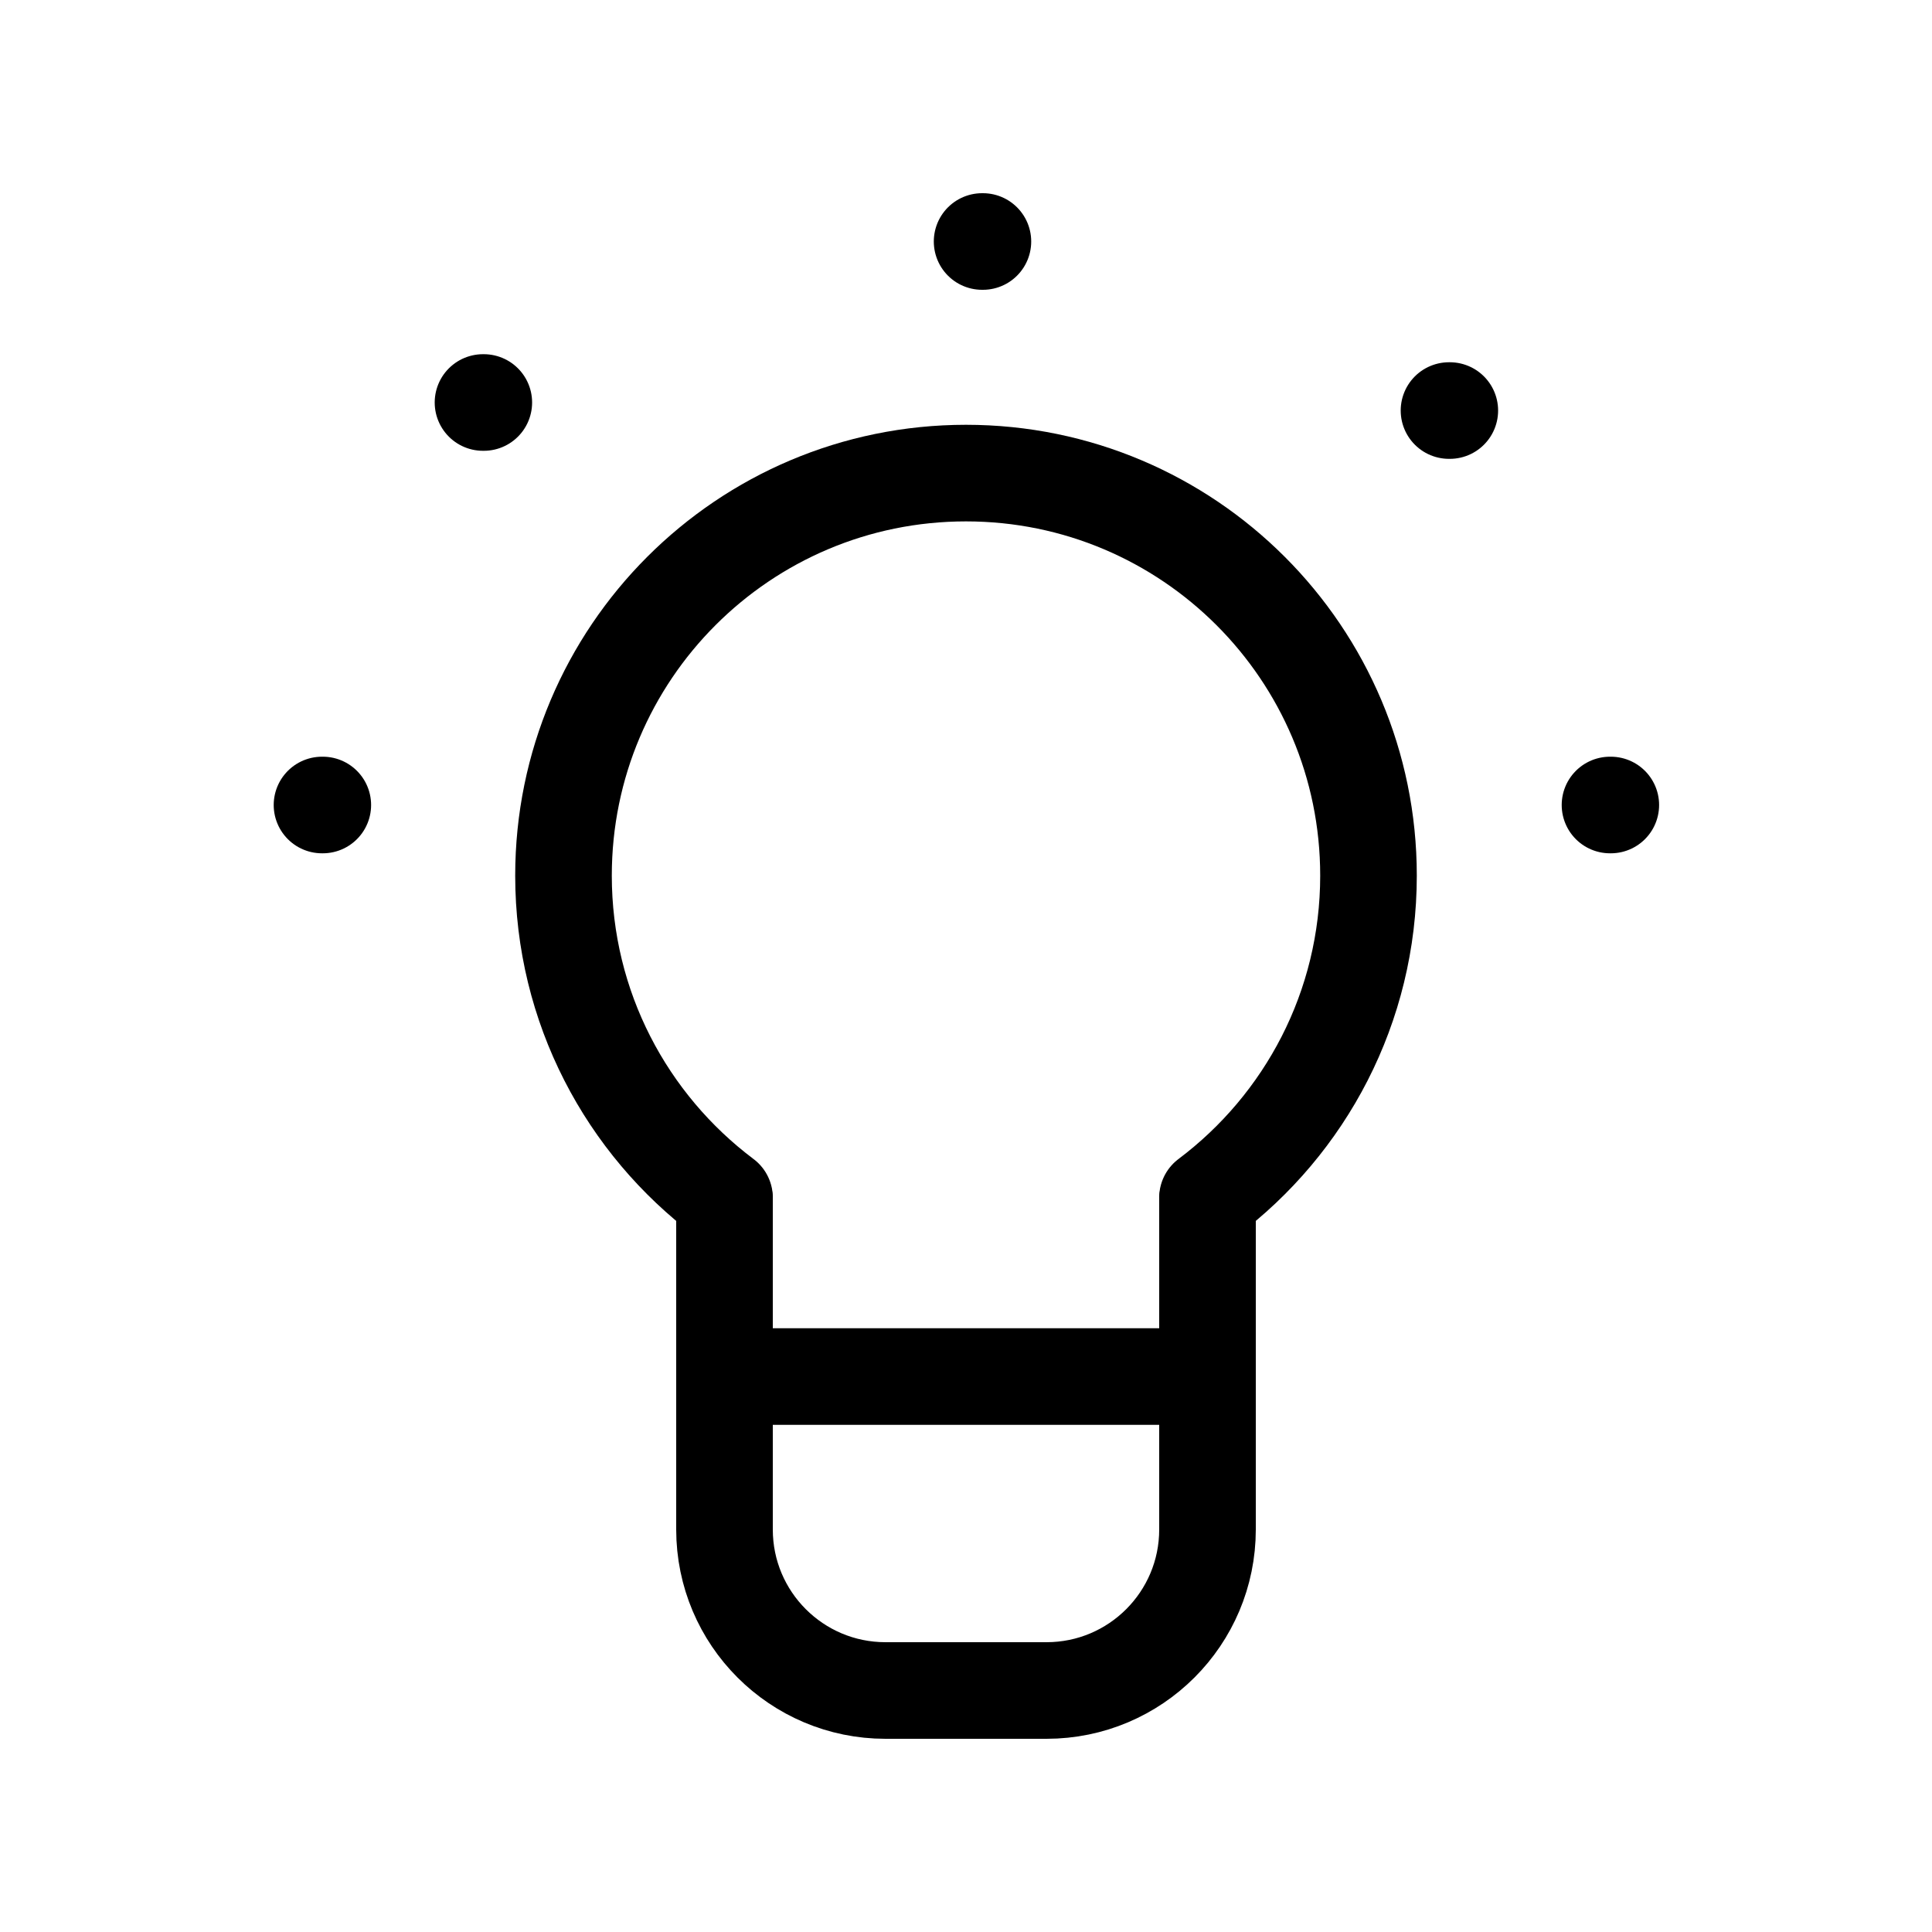 <svg width="240" height="240" xmlns="http://www.w3.org/2000/svg" viewBox="0 0 240 240"><title>240 light bulb</title><g fill="none" class="nc-icon-wrapper"><path d="M90 148.773C77.856 139.651 70 125.127 70 108.769C70 81.155 92.386 58.769 120 58.769C147.614 58.769 170 81.155 170 108.769C170 125.127 162.144 139.651 150 148.773" stroke="#000" stroke-width="12" stroke-linecap="round" stroke-linejoin="round"></path><path d="M90 149V190C90 201.046 98.954 210 110 210H130C141.046 210 150 201.046 150 190V149" stroke="#000" stroke-width="12" stroke-linecap="round" stroke-linejoin="round"></path><path d="M95 171H145" stroke="#000" stroke-width="12" stroke-linecap="round" stroke-linejoin="round"></path><path d="M60 50H60.1" stroke="#000" stroke-width="12" stroke-linecap="round" stroke-linejoin="round" data-color="color-2"></path><path d="M122 30H122.1" stroke="#000" stroke-width="12" stroke-linecap="round" stroke-linejoin="round" data-color="color-2"></path><path d="M40 100H40.1" stroke="#000" stroke-width="12" stroke-linecap="round" stroke-linejoin="round" data-color="color-2"></path><path d="M200 100H200.1" stroke="#000" stroke-width="12" stroke-linecap="round" stroke-linejoin="round" data-color="color-2"></path><path d="M180 51H180.1" stroke="#000" stroke-width="12" stroke-linecap="round" stroke-linejoin="round" data-color="color-2"></path></g></svg>